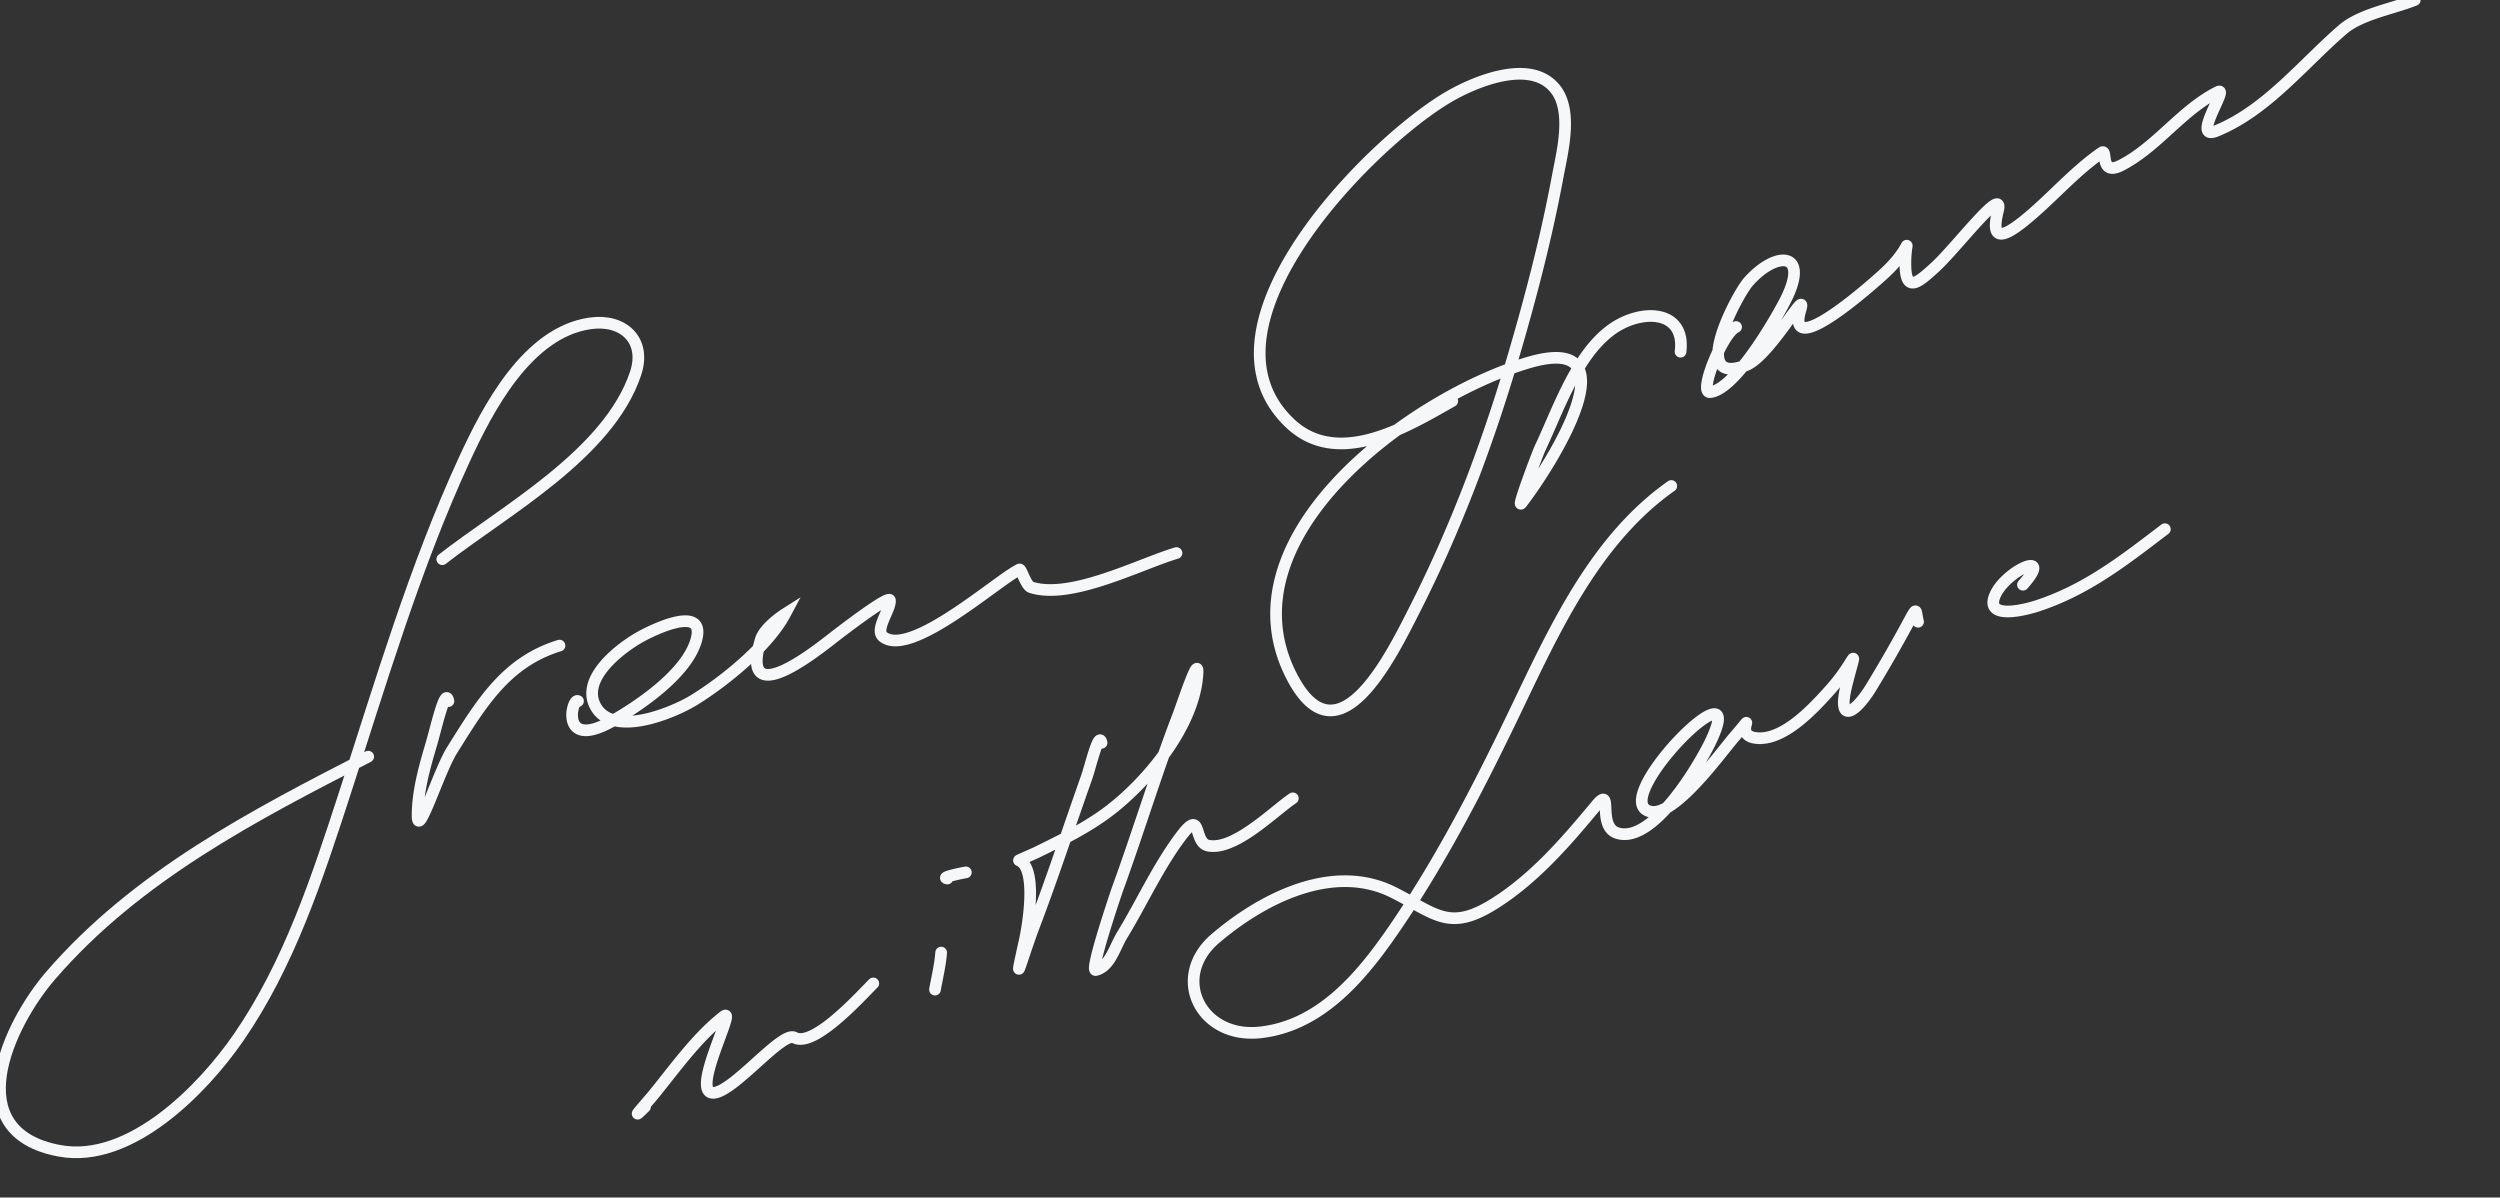 <svg width="643" height="308" fill="none" xmlns="http://www.w3.org/2000/svg"><rect width="100%" height="100%" fill="#333333" stroke="none"/><g clip-path="url(#clip0_11_76)" stroke="#F5F7F8" stroke-width="3" stroke-linecap="round"><path d="M113.749 143.829c15.936-12.453 42.798-27.007 49.724-47.784 2.845-8.536-3.174-14.118-11.726-12.871-16.173 2.358-26.312 21.972-32.355 35.088-12.739 27.647-21.459 57.322-30.857 86.223-6.993 21.503-14.203 43.53-27.154 62.33-9.172 13.314-27.85 32.509-46.02 29.182-26.253-4.807-13.204-32.523-2.293-45.139 22.098-25.551 52.099-41.099 81.638-56.247"/><path d="M115.336 180.328c-.781-3.906-3.267 7.292-4.408 11.109-1.736 5.81-3.527 12.219-3.527 18.337 0 6.31 5.473-11.4 8.817-16.75 7.674-12.28 13.969-22.758 27.683-26.978m4.76 14.282c-1.519-1.012-4.971 13.047 8.993 5.026 7.165-4.117 19.034-12.222 21.423-20.718 2.676-9.513-11.547-2.432-14.458-.794-4.986 2.804-15.362 10.607-11.461 17.809 4.476 8.264 20.191 1.606 25.478-1.675 7.775-4.826 18.879-13.799 23.275-22.041 0 0-5.276 3.336-6.259 6.612-5.318 17.725 11.991 4.681 18.073-.088 1.018-.798 14.959-11.622 15.164-10.05.284 2.177-4.007 7.55-1.764 9.345 7.029 5.623 29.422-14.581 35.089-17.28.469-.223 1.64 4.153 2.997 4.585 10.239 3.257 27.742-5.925 37.381-8.817m70.929-39.092c-11.446 6.469-29.245 17.393-41.612 5.818-26.699-24.987 21.129-72.88 41.083-84.282 6.665-3.809 21.23-9.912 27.331-1.411 4.147 5.779 1.449 16.028.352 21.952-2.866 15.476-6.857 30.838-11.284 45.933-6.591 22.469-14.87 44.608-25.479 65.504-6.156 12.125-19.993 40.682-31.915 16.839-17.761-35.522 31.058-71.343 61.096-80.227 27.658-8.18 5.793 26.352-1.763 36.146-1.385 1.795 4.198-12.917 4.761-14.106 4.546-9.597 9.163-23.535 17.985-30.24 7.691-5.845 19.535-5.612 18.161 5.378m14.283-6.348c-3.415 1.438-9.743 17.005-6.701 16.751 6.475-.539 17.196-19.18 19.572-23.98 6.07-12.257-2.608-12.423-9.698-4.408-3.023 3.418-15.457 27.107-.705 21.512 6.256-2.373 16.029-20.692 14.106-14.283-4.168 13.893 19.872-7.826 21.512-9.345 7.902-7.32 5.466-10.448 5.466-2.468 0 7.953 3.646 4.432 7.493.97 5.43-4.887 18.082-21.722 16.31-14.635-1.871 7.485.901 7.232 6.524 2.733 6.989-5.592 12.803-12.607 20.189-17.72 1.555-1.077-.711 6.24 5.026 3.261 9.303-4.83 15.534-14.203 24.861-18.867 2.925-1.462-7.048 12.743-.44 10.05 12.944-5.273 22.223-17.208 32.531-26.095C607.154 3.627 615.464 2.246 621.08 0M165.893 284.677c-4.725 4.724.737-1.356 1.94-2.822 5.64-6.874 11.258-14.947 18.337-20.453 3.419-2.659-9.008 20.387-2.468 19.66 5.3-.589 17.472-15.916 20.63-14.194 4.973 2.712 16.94-10.593 20.277-13.93m17.456-7.934c-.248 3.217-1.011 6.353-1.587 9.521m3.174-28.564c-1.933-.322 4.281-1.507 4.761-1.587m34.912-33.325c-.708-3.187-2.79 5.915-3.879 8.992-4.472 12.626-8.661 25.383-13.401 37.91-3.472 9.175-5.589 17.922-2.469 3.879.829-3.731 3.336-18.608-1.498-20.542-.05-.02 3.834-1.703 4.496-2.028 6.613-3.246 13.282-6.484 19.131-11.02 9.809-7.607 21.774-22.072 22.305-35.353.167-4.18-3.62 7.554-5.113 11.461-5.604 14.664-10.141 29.689-15.517 44.434-.094.259-7.2 21.105-5.554 20.718 3.656-.86 4.836-5.784 6.788-8.993 5.098-8.375 9.24-17.628 15.164-25.478 5.536-7.336 2.996 1.674 6.965 2.468 6.826 1.365 16.906-8.92 21.776-12.166M429.852 125c-19.17 13.506-29.592 35.912-39.408 56.424-9.073 18.958-18.681 37.888-30.416 55.365-8.525 12.697-19.408 26.929-35.882 28.741-15.347 1.688-23.205-14.218-11.549-24.156 12.093-10.311 30.28-19.659 45.844-11.814 10.703 5.395 14.199 10.013 25.391 3.174 10.458-6.392 18.903-16.149 26.624-25.479 4.692-5.669.159 5.138 5.378 6.965 9.098 3.184 21.046-17.203 23.892-23.01 11.509-23.478-27.053 15.084-15.164 17.544 6.24 1.291 17.927-15.061 21.512-19.219 6.827-7.92-.739-.563 5.466.264 7.157.954 15.088-7.833 19.219-12.431 6.595-7.34 7.133-12.843 4.232-1.41-2.644 10.419 2.066 7.733 6.348.705a360.958 360.958 0 009.698-16.927c2.165-4.031 1.586-2.646 2.292.176m26.977-9.521c8.216-9.243-4.608-3.585-7.229 2.821-2.659 6.499 8.451 3.414 10.579 2.733 12.867-4.117 22.655-11.841 33.149-19.837"/></g><defs><clipPath id="clip0_11_76"><path fill="#fff" d="M0 0h643v308H0z"/></clipPath></defs></svg>